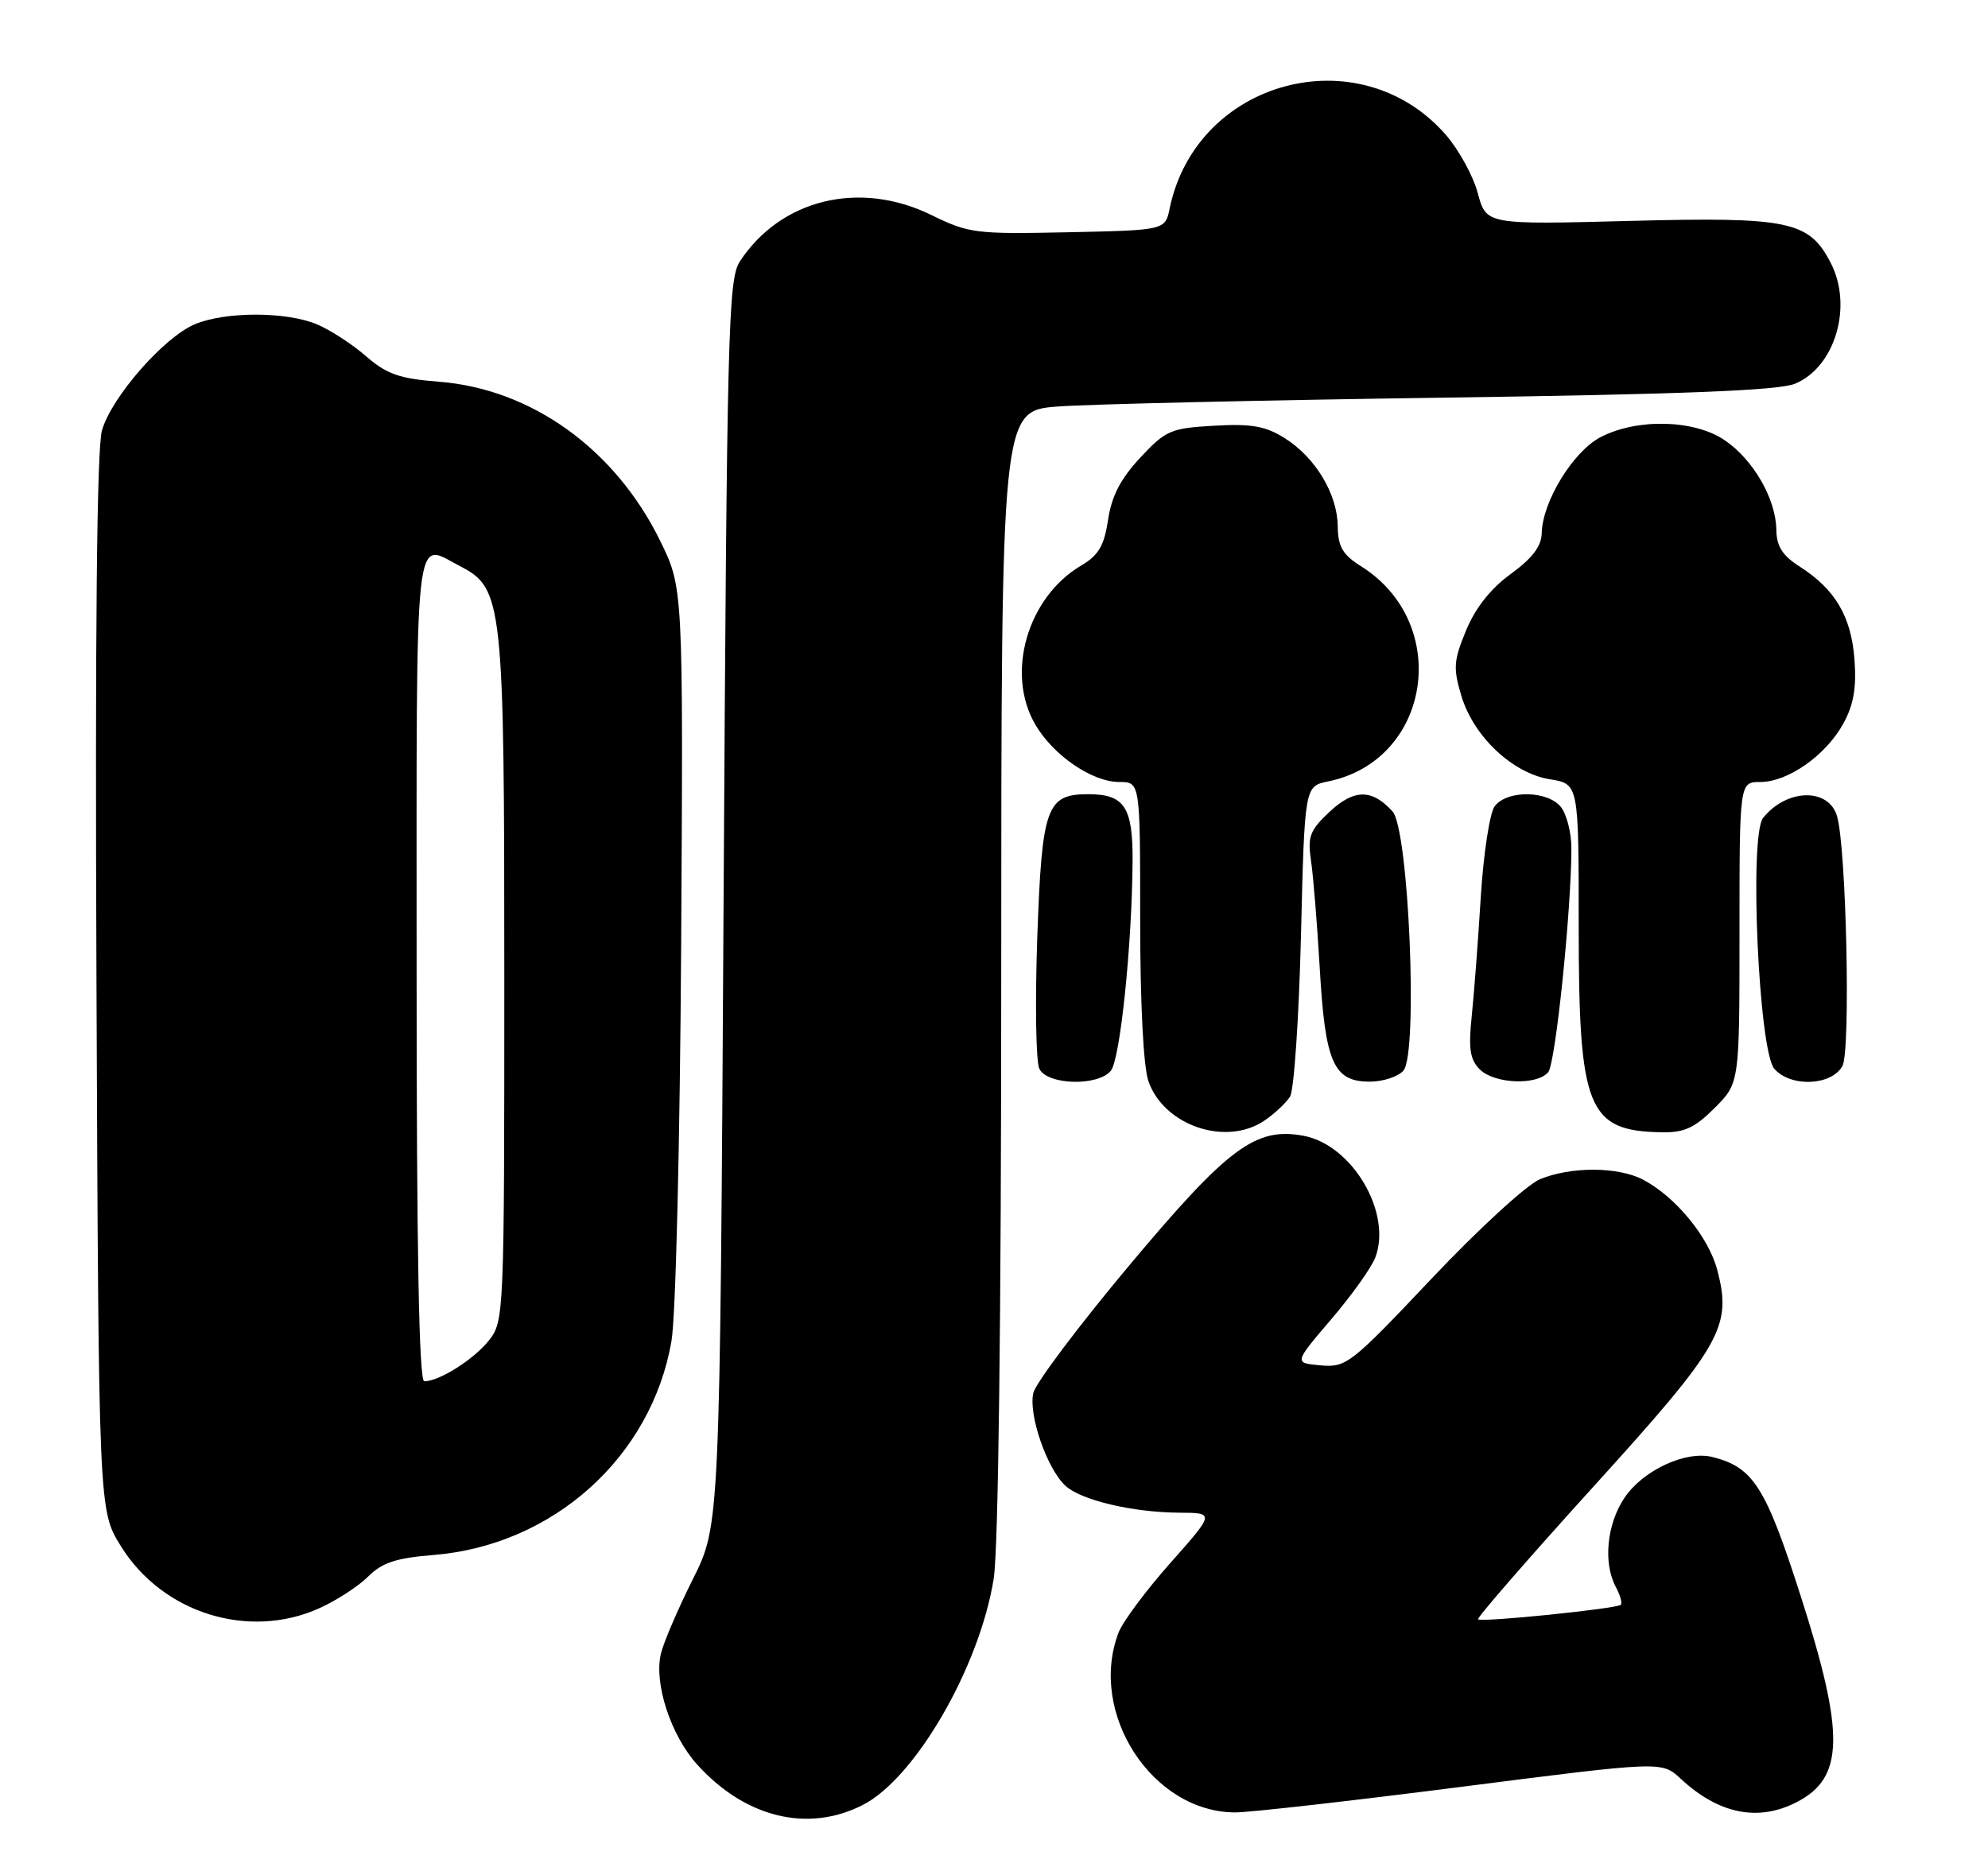 <?xml version="1.0" encoding="UTF-8" standalone="no"?>
<!DOCTYPE svg PUBLIC "-//W3C//DTD SVG 1.1//EN" "http://www.w3.org/Graphics/SVG/1.1/DTD/svg11.dtd" >
<svg xmlns="http://www.w3.org/2000/svg" xmlns:xlink="http://www.w3.org/1999/xlink" version="1.1" viewBox="0 0 272 256">
 <g >
 <path fill="currentColor"
d=" M 118.05 246.97 C 125.23 243.31 134.04 228.06 135.96 216.00 C 136.60 211.96 136.99 180.51 136.99 132.85 C 137.00 56.21 137.00 56.21 144.75 55.62 C 149.01 55.30 172.75 54.76 197.50 54.41 C 230.26 53.95 243.34 53.43 245.58 52.51 C 251.08 50.25 253.55 41.90 250.48 35.97 C 247.52 30.23 244.78 29.66 222.95 30.23 C 203.35 30.74 203.35 30.74 202.19 26.43 C 201.56 24.05 199.57 20.44 197.78 18.40 C 185.97 4.95 163.69 10.91 160.04 28.50 C 159.42 31.50 159.42 31.50 146.12 31.78 C 133.47 32.05 132.55 31.93 127.41 29.41 C 117.61 24.62 106.82 27.24 101.23 35.77 C 99.63 38.20 99.46 45.04 99.00 123.55 C 98.50 208.69 98.50 208.69 94.79 216.09 C 92.75 220.17 90.78 224.76 90.42 226.29 C 89.46 230.35 91.78 237.43 95.37 241.42 C 101.94 248.71 110.53 250.81 118.05 246.97 Z  M 199.94 244.49 C 227.37 240.98 227.37 240.98 229.94 243.37 C 235.15 248.22 240.57 249.31 245.85 246.57 C 252.33 243.23 252.44 237.29 246.37 218.37 C 241.58 203.43 239.89 200.76 234.29 199.36 C 230.67 198.45 224.81 201.16 222.27 204.93 C 219.84 208.54 219.32 213.86 221.08 217.15 C 221.68 218.26 221.98 219.35 221.76 219.58 C 221.21 220.12 202.68 222.01 202.23 221.57 C 202.04 221.37 209.10 213.25 217.92 203.52 C 235.58 184.06 237.02 181.55 234.95 173.75 C 233.76 169.23 229.24 163.74 224.80 161.41 C 221.38 159.62 214.90 159.60 210.68 161.36 C 208.89 162.11 202.24 168.21 195.89 174.93 C 184.81 186.66 184.20 187.13 180.69 186.82 C 177.03 186.50 177.03 186.50 182.11 180.55 C 184.91 177.28 187.64 173.46 188.17 172.06 C 190.49 165.94 185.02 156.66 178.36 155.41 C 171.81 154.18 168.04 156.98 154.46 173.20 C 147.62 181.37 141.74 189.19 141.39 190.57 C 140.66 193.50 143.26 201.02 145.80 203.32 C 147.97 205.29 155.02 206.94 161.35 206.98 C 166.21 207.00 166.21 207.00 160.14 213.85 C 156.80 217.61 153.60 221.91 153.03 223.41 C 148.85 234.42 157.66 247.97 169.00 247.99 C 170.93 248.00 184.85 246.42 199.94 244.49 Z  M 43.74 220.03 C 46.08 218.97 49.07 217.02 50.39 215.70 C 52.28 213.81 54.20 213.18 59.29 212.77 C 75.68 211.45 89.13 199.37 91.87 183.50 C 92.46 180.10 93.03 156.49 93.20 128.96 C 93.48 80.42 93.48 80.42 90.30 73.95 C 84.13 61.42 72.70 53.21 60.04 52.23 C 54.62 51.80 52.91 51.20 50.07 48.73 C 48.19 47.09 45.16 45.13 43.35 44.37 C 39.14 42.62 30.87 42.61 26.67 44.36 C 22.43 46.14 15.28 54.30 13.95 58.89 C 13.25 61.30 13.00 86.45 13.20 134.58 C 13.50 206.66 13.50 206.66 16.52 211.53 C 22.21 220.74 34.05 224.43 43.74 220.03 Z  M 173.03 153.31 C 174.39 152.38 175.95 150.92 176.50 150.06 C 177.05 149.20 177.72 139.29 178.00 128.04 C 178.50 107.58 178.50 107.58 181.72 106.92 C 195.79 104.05 198.67 85.33 186.25 77.50 C 183.69 75.89 183.07 74.82 183.03 72.00 C 182.98 67.58 179.97 62.58 175.76 59.94 C 173.14 58.30 171.24 57.96 166.13 58.25 C 160.17 58.59 159.51 58.87 156.02 62.61 C 153.32 65.51 152.10 67.86 151.61 71.11 C 151.07 74.68 150.32 75.97 147.93 77.38 C 140.56 81.74 137.56 92.13 141.65 99.14 C 144.12 103.37 149.43 107.00 153.15 107.00 C 156.00 107.00 156.00 107.00 156.00 125.85 C 156.00 137.29 156.44 145.98 157.13 147.94 C 159.25 154.03 167.77 156.91 173.03 153.31 Z  M 234.60 151.60 C 238.00 148.20 238.00 148.20 238.00 127.60 C 238.00 107.00 238.00 107.00 240.85 107.00 C 244.64 107.00 249.84 103.33 252.21 99.00 C 253.62 96.42 254.02 94.11 253.73 90.21 C 253.28 84.33 251.09 80.62 246.20 77.50 C 243.86 76.00 243.07 74.75 243.04 72.48 C 242.98 68.27 239.90 62.91 236.00 60.25 C 231.83 57.40 223.98 57.21 218.98 59.82 C 215.22 61.80 211.04 68.61 210.94 72.96 C 210.90 74.75 209.65 76.39 206.71 78.53 C 203.97 80.52 201.88 83.15 200.60 86.24 C 198.88 90.39 198.81 91.42 199.94 95.20 C 201.61 100.78 206.95 105.81 212.07 106.63 C 216.00 107.26 216.00 107.26 216.00 126.73 C 216.00 151.77 217.20 154.75 227.35 154.93 C 230.44 154.99 231.87 154.33 234.60 151.60 Z  M 151.98 146.52 C 153.26 144.98 154.88 129.36 154.96 117.87 C 155.01 110.42 153.85 108.67 148.90 108.67 C 143.17 108.67 142.56 110.37 141.92 128.28 C 141.61 137.20 141.73 145.29 142.21 146.25 C 143.30 148.47 150.21 148.66 151.98 146.52 Z  M 192.03 146.47 C 194.04 144.04 192.75 113.49 190.53 111.03 C 187.72 107.93 185.27 107.94 181.91 111.08 C 179.22 113.60 178.89 114.46 179.37 117.74 C 179.68 119.81 180.22 126.45 180.57 132.50 C 181.31 145.41 182.45 148.00 187.40 148.00 C 189.25 148.00 191.33 147.31 192.03 146.47 Z  M 211.83 146.70 C 212.83 145.50 215.00 124.50 215.00 116.05 C 215.00 114.03 214.39 111.55 213.64 110.52 C 211.91 108.15 206.18 108.04 204.49 110.34 C 203.82 111.26 202.97 116.85 202.60 122.75 C 202.24 128.66 201.68 136.01 201.36 139.07 C 200.90 143.49 201.13 144.99 202.46 146.32 C 204.45 148.31 210.30 148.55 211.83 146.70 Z  M 252.09 145.84 C 253.22 143.73 252.62 116.07 251.35 111.69 C 250.21 107.76 244.46 107.89 241.23 111.91 C 239.30 114.30 240.63 143.83 242.77 146.25 C 245.02 148.81 250.63 148.56 252.09 145.84 Z  M 57.00 132.50 C 57.00 70.40 56.59 74.19 62.93 77.46 C 68.82 80.51 69.00 82.18 69.00 133.89 C 69.00 179.88 68.96 180.78 66.91 183.39 C 64.86 185.99 60.11 189.00 58.05 189.00 C 57.33 189.00 57.00 171.28 57.00 132.50 Z "/>
</g>
</svg>